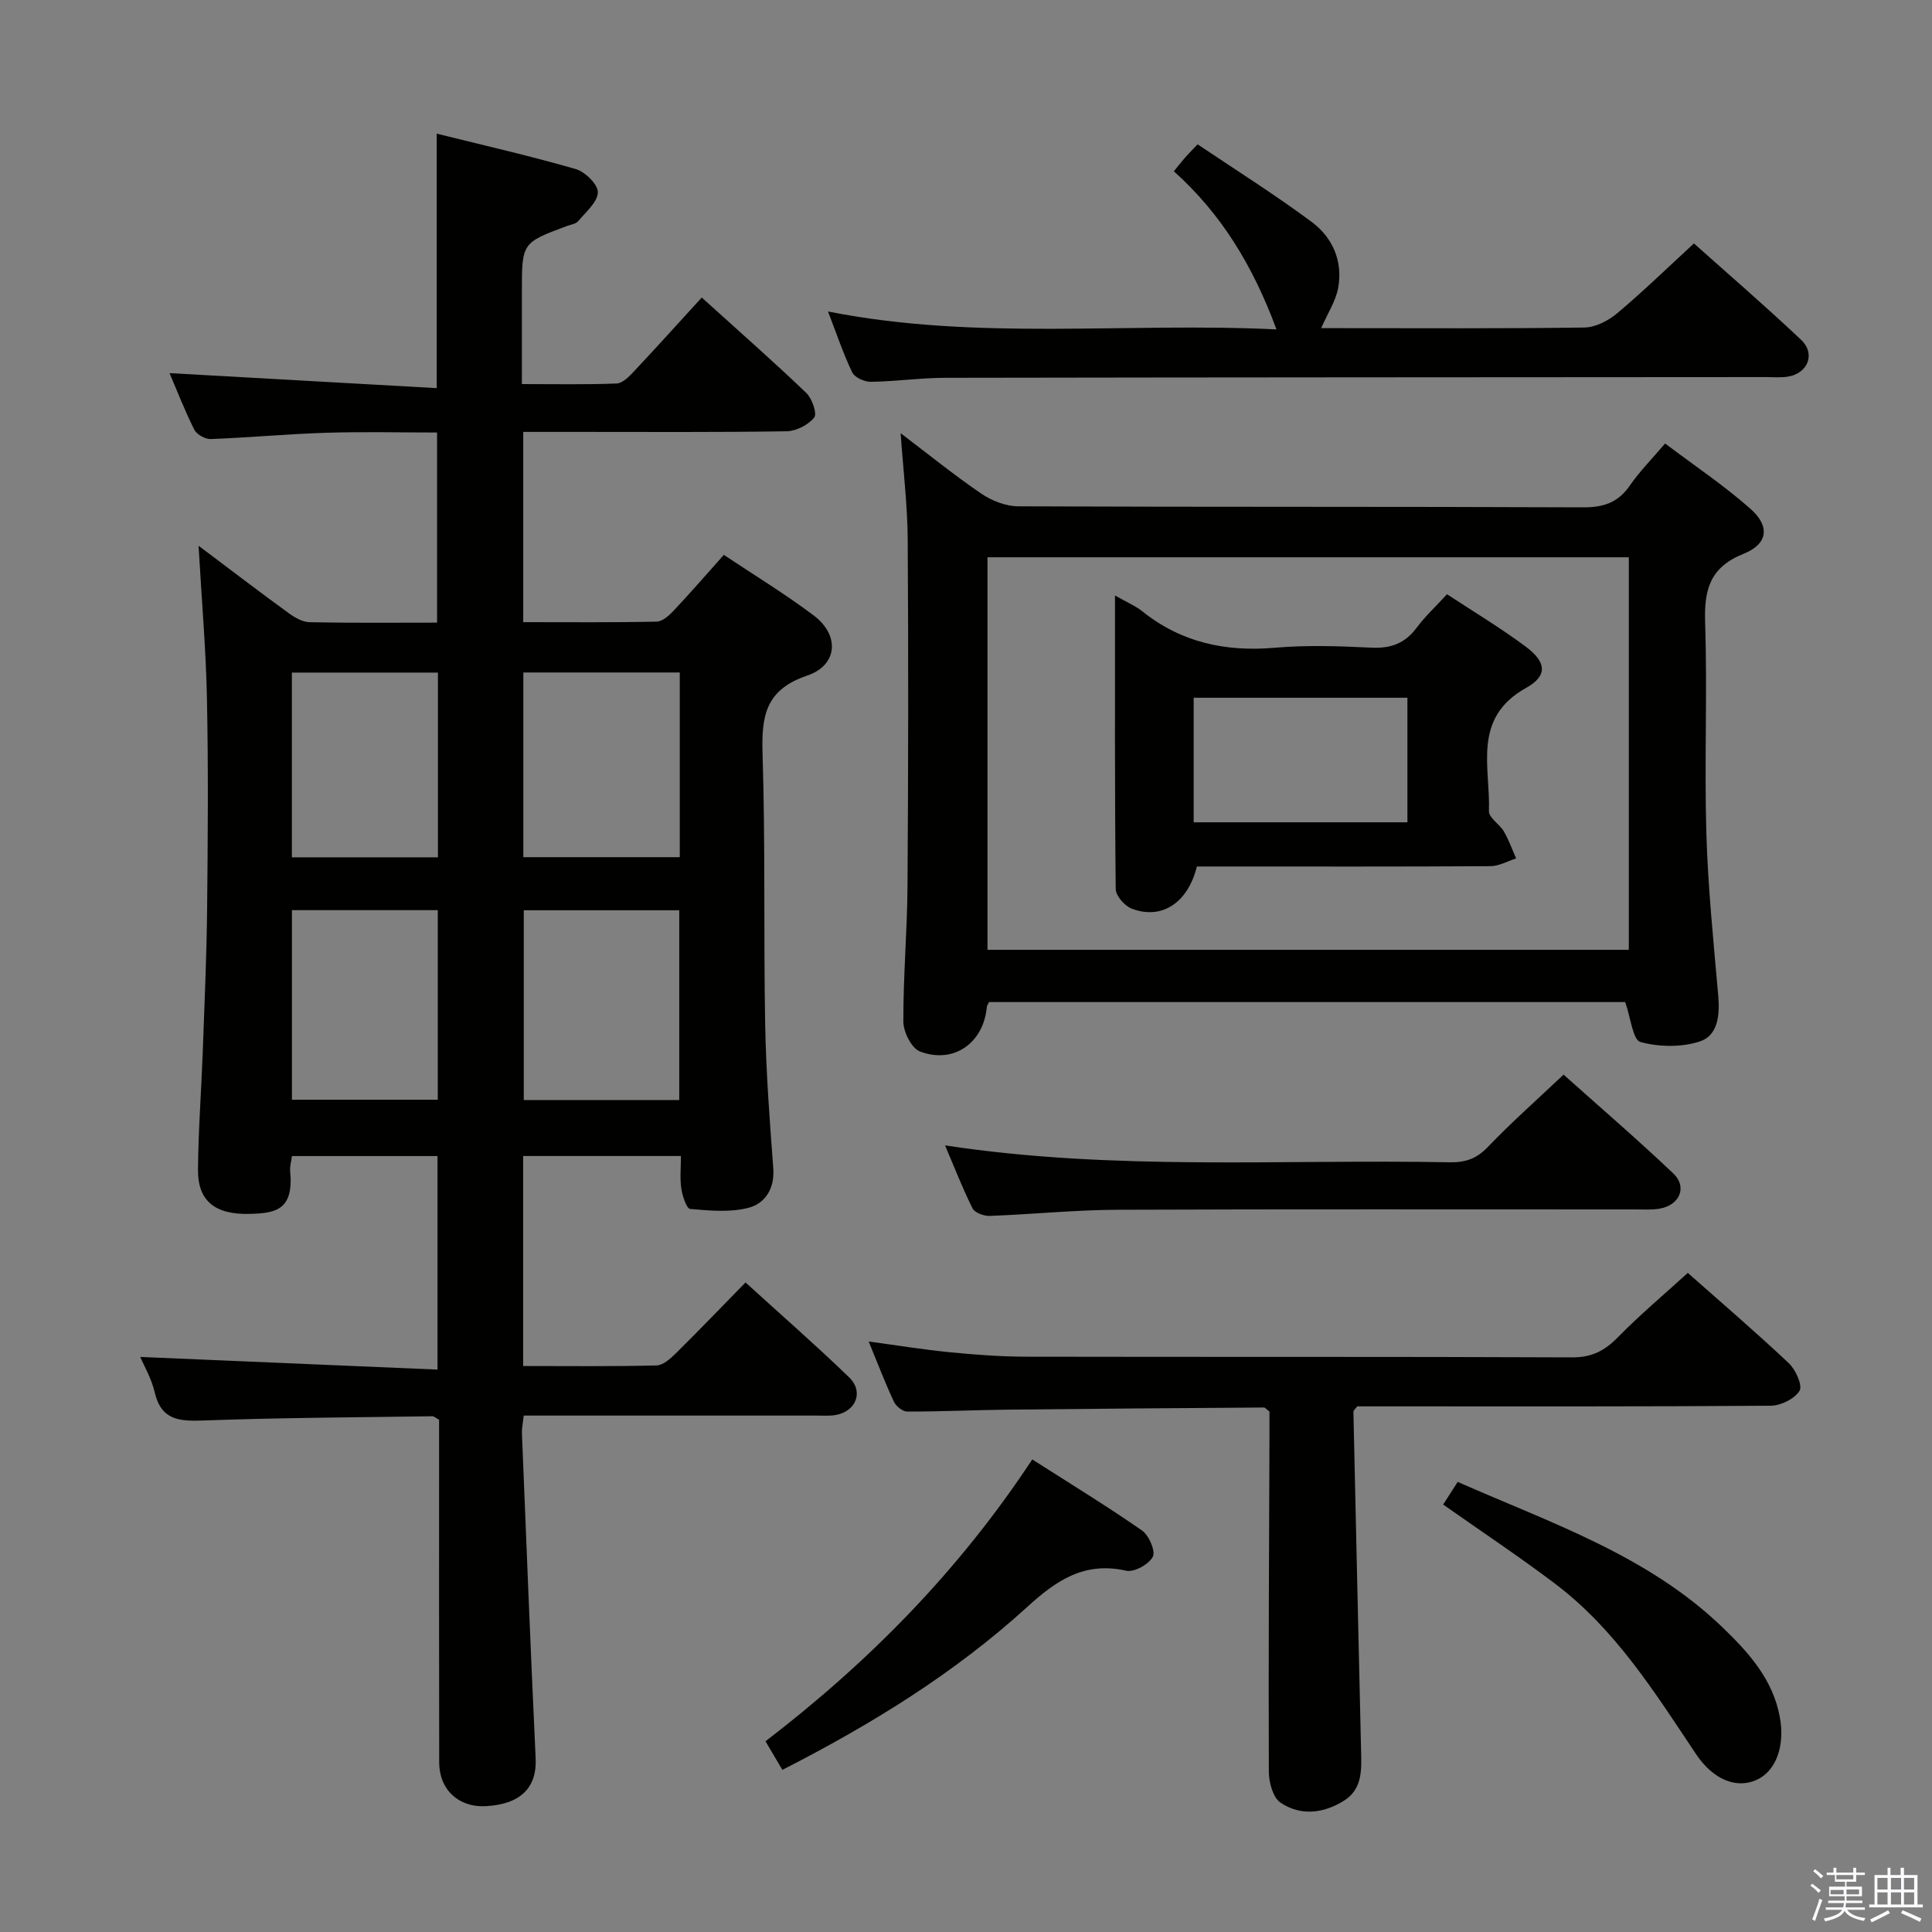 <svg enable-background="new 0 0 400 400" viewBox="0 0 400 400" xmlns="http://www.w3.org/2000/svg"><rect x="0" y="0" width="400" height="400" fill="#808080" stroke="none"/><path d="m374.8 390.4.4-.4c.7.5 1.3 1 1.8 1.4l-.5.5c-.5-.6-1.1-1.1-1.7-1.5zm1 7.3-.6-.3c.5-1.4 1.1-2.8 1.5-4.3.2.1.4.2.6.3-.5 1.3-1 2.8-1.5 4.3zm-.4-10.3.4-.4c.4.3 1 .8 1.7 1.4l-.5.5c-.4-.5-1-1-1.6-1.5zm2.5.3h1.7v-1h.6v1h3.5v-1h.6v1h1.8v.5h-1.8v1.4h-2v1h3.2v2h-3.2v.9h3.3v.5h-3.4c0 .3-.1.6-.1.9h4v.5h-3.7c.7.9 1.9 1.5 3.8 1.7-.1.2-.2.4-.3.6-2.1-.4-3.5-1.1-4-2.1-.4 1-1.8 1.7-4 2.2-.1-.2-.2-.4-.3-.6 2.1-.4 3.4-1 3.8-1.8h-3.4v-.5h3.6c.1-.3.1-.6.2-.9h-3.3v-.5h3.4c0-.3 0-.6 0-.9h-3.2v-2h3.3v-1h-2.1v-1.4h-1.7v-.5zm1.1 3.5v1h2.7c0-.3 0-.4 0-.4 0-.2 0-.2 0-.2 0-.1 0-.2 0-.3h-2.7zm1.2-3v.9h3.5v-.9zm4.7 3h-2.6v.6.4h2.6z" fill="#fbfafc"/><path d="m393.6 386.7h.6v1.5h2.8v6.1h1.1v.6h-11.1v-.6h1.1v-6.1h2.7v-1.5h.6v1.5h2.1v-1.5zm-2.7 8.8.4.6c-1.2.6-2.5 1.3-3.8 1.9-.1-.2-.2-.4-.3-.6 1.2-.6 2.5-1.2 3.7-1.9zm-2.2-6.7v2.4h2.1v-2.4zm0 3v2.5h2.1v-2.5zm2.8-3v2.4h2.1v-2.4zm0 3v2.5h2.1v-2.5zm6 6.1c-1.4-.7-2.7-1.3-3.9-1.8l.3-.6c1.5.6 2.7 1.2 3.9 1.7zm-1.2-9.1h-2.1v2.4h2.1zm-2.1 3v2.5h2.1v-2.5z" fill="#fbfafc"/><g fill="#010100"><path d="m41.11 112.99c6.68 5.02 12.59 9.54 18.61 13.92 1.27.93 2.9 1.88 4.38 1.91 8.65.18 17.3.09 26.39.09 0-13.07 0-25.8 0-39.36-7.5 0-15.24-.19-22.95.05-7.97.25-15.93 1-23.9 1.3-1.14.04-2.91-.94-3.41-1.94-2-3.98-3.61-8.16-5.13-11.71 18.36 1.03 36.77 2.06 55.32 3.11 0-18.21 0-35.1 0-52.69 9.63 2.4 19.28 4.59 28.77 7.33 1.95.56 4.64 3.21 4.59 4.82-.07 2.05-2.5 4.08-4.09 5.98-.47.56-1.49.69-2.27.98-9.37 3.48-9.37 3.48-9.37 13.62v19.12c6.74 0 13.19.13 19.62-.12 1.23-.05 2.57-1.43 3.56-2.48 4.66-4.96 9.2-10.01 14.06-15.32 7.98 7.22 14.96 13.35 21.66 19.77 1.19 1.14 2.26 4.29 1.62 5.08-1.24 1.53-3.73 2.81-5.72 2.84-14.49.23-28.99.13-43.49.13-3.62 0-7.24 0-11.03 0v39.39c9.4 0 18.52.09 27.63-.11 1.21-.03 2.6-1.29 3.55-2.31 3.42-3.63 6.68-7.4 10.35-11.51 6.3 4.2 12.69 8.08 18.63 12.56 5.38 4.06 5 10.28-1.39 12.44-8.66 2.93-9.46 8.42-9.22 16.2.59 18.65.2 37.32.54 55.98.18 9.96.94 19.92 1.68 29.86.31 4.2-1.72 7.25-5.12 8.14-3.81 1-8.06.59-12.08.24-.76-.07-1.61-2.69-1.84-4.22-.32-2.1-.08-4.28-.08-6.74-11.01 0-21.72 0-32.67 0v43.48c9.37 0 18.49.11 27.6-.12 1.37-.03 2.91-1.41 4.02-2.51 4.74-4.68 9.35-9.49 14.42-14.67 7.35 6.69 14.57 12.99 21.45 19.64 3.05 2.94 1.47 7-2.71 7.79-1.29.24-2.66.12-3.99.13-18.33.01-36.66 0-54.99 0-1.8 0-3.6 0-5.68 0-.16 1.48-.41 2.6-.37 3.7.91 22.43 1.79 44.86 2.84 67.29.28 6.03-3.1 9.5-10.37 9.88-5.54.29-9.59-3.4-9.6-9.03-.05-21.66-.02-43.33-.02-64.99 0-1.99 0-3.99 0-5.98-.59-.31-1.01-.74-1.43-.73-15.81.23-31.62.3-47.42.88-4.99.18-8.69-.08-10.03-5.84-.66-2.85-2.22-5.5-2.99-7.32 20.29.87 40.72 1.74 61.54 2.62 0-15.42 0-29.65 0-44.21-9.96 0-19.87 0-30.13 0-.13 1-.47 2.11-.37 3.18.75 8.03-3.05 8.63-8.23 8.79-7.31.23-10.92-2.66-10.86-9.16.07-8.14.69-16.28.99-24.43.36-9.81.79-19.61.9-29.42.15-14.5.26-29-.03-43.49-.2-10.3-1.1-20.56-1.74-31.83zm99.52 114.76c0-13.24 0-26.23 0-39.29-10.93 0-21.48 0-32.19 0v39.29zm-32.28-88.52v38.24h32.39c0-12.91 0-25.46 0-38.24-10.82 0-21.39 0-32.39 0zm-47.91 49.21v39.25h30.2c0-13.2 0-26.09 0-39.25-10.19 0-20.08 0-30.2 0zm-.01-49.19v38.25h30.24c0-12.88 0-25.44 0-38.25-10.16 0-20.07 0-30.24 0z"/><path d="m186.47 89.69c5.83 4.42 11.12 8.72 16.74 12.54 2.16 1.47 5.06 2.59 7.63 2.6 38.97.16 77.95.04 116.92.21 4.25.02 7.24-.99 9.67-4.5 1.97-2.86 4.45-5.36 7.31-8.72 5.98 4.52 12.16 8.65 17.68 13.53 4.1 3.62 3.62 7.29-1.46 9.32-7.02 2.81-8.16 7.52-7.93 14.31.47 14.47-.17 28.99.25 43.46.33 11.28 1.49 22.54 2.47 33.79.34 3.94-.08 8.15-3.79 9.38-3.79 1.25-8.47 1.18-12.33.12-1.57-.43-2-5-3.15-8.26-43.45 0-87.61 0-131.71 0-.21.45-.44.73-.46 1.03-.68 7.44-6.85 11.85-13.84 9.2-1.74-.66-3.43-4.04-3.44-6.18-.04-9.3.79-18.61.86-27.91.16-23.98.2-47.97.04-71.95-.05-7.11-.92-14.2-1.46-21.97zm17.98 106.96h132.78c0-27.15 0-54.19 0-81.27-44.42 0-88.48 0-132.78 0z"/><path d="m349.44 263.54c6.55 5.8 13.88 12.08 20.9 18.68 1.43 1.34 2.9 4.62 2.24 5.72-1.01 1.67-3.87 3.08-5.96 3.1-26.64.2-53.29.13-79.94.13-1.97 0-3.95 0-5.68 0-.44.59-.8.85-.79 1.11.51 23.44 1.05 46.87 1.59 70.31.09 3.86.28 7.82-3.54 10.22-4.24 2.66-8.96 3.21-13.13.42-1.57-1.05-2.42-4.19-2.43-6.39-.09-23.14.05-46.29.13-69.44.01-1.81 0-3.62 0-5.15-.63-.47-.89-.84-1.15-.84-17.63.12-35.26.25-52.89.44-6.99.08-13.97.41-20.96.4-.94 0-2.32-1.1-2.75-2.03-1.82-3.89-3.35-7.92-5.23-12.48 5.89.8 11.34 1.69 16.82 2.23 5.28.52 10.6.91 15.91.92 37.64.08 75.27-.03 112.91.14 4.08.02 6.75-1.38 9.48-4.17 4.51-4.6 9.47-8.77 14.47-13.32z"/><path d="m264.28 68.2c-4.86-13.16-11.43-23.94-21.25-32.74.79-.96 1.5-1.87 2.25-2.74.53-.62 1.11-1.19 2.67-2.84 7.86 5.29 15.96 10.38 23.61 16.06 4.34 3.22 6.51 8.15 5.49 13.68-.5 2.71-2.15 5.21-3.52 8.32h4.03c16.82 0 33.65.11 50.47-.13 2.3-.03 4.95-1.41 6.78-2.94 5.34-4.48 10.35-9.36 15.9-14.47 6.91 6.18 14.71 12.89 22.18 19.95 3.08 2.92 1.4 7-2.81 7.64-1.47.22-2.99.08-4.49.08-56.63.04-113.26.05-169.89.15-5.14.01-10.28.76-15.42.83-1.31.02-3.32-.89-3.83-1.94-1.85-3.84-3.21-7.93-5.02-12.62 30.94 6.13 61.56 2.19 92.85 3.71z"/><path d="m195.66 237.14c35.06 5.34 69.84 2.83 104.53 3.5 3.21.06 5.55-.76 7.85-3.17 4.82-5.04 10.07-9.67 15.68-14.98 7.26 6.5 15.16 13.29 22.71 20.45 2.95 2.79 1.35 6.55-2.77 7.29-1.62.29-3.32.17-4.98.17-35.81.01-71.62-.08-107.43.07-8.79.04-17.57.95-26.37 1.27-1.19.04-3.07-.66-3.53-1.57-2.05-4.1-3.71-8.4-5.69-13.03z"/><path d="m161.98 366.43c-1.29-2.19-2.36-4-3.49-5.92 21.46-16.46 40.04-35.31 55.23-58.35 7.81 4.99 15.42 9.64 22.73 14.72 1.43 1 2.84 4.28 2.23 5.43-.83 1.57-3.87 3.26-5.51 2.89-8.68-1.95-14.45 1.98-20.55 7.55-14.95 13.62-32.06 24.2-50.64 33.68z"/><path d="m298.79 311.5c.94-1.46 1.9-2.96 3.01-4.69 19.3 8.52 39.32 15.19 54.81 30.1 5.4 5.2 10.43 10.74 11.88 18.57 1.1 5.92-.74 11.17-4.77 13.01-4.19 1.91-9.01.01-12.59-5.34-8.5-12.73-16.65-25.78-29.09-35.2-7.38-5.59-15.12-10.73-23.25-16.45z"/><path d="m230.85 123.29c2.54 1.45 4.24 2.15 5.62 3.25 8.08 6.48 17.24 8.45 27.45 7.57 6.61-.57 13.32-.35 19.96-.02 4.03.2 6.98-.85 9.41-4.11 1.77-2.38 3.99-4.43 6.3-6.95 5.53 3.64 11.09 6.97 16.25 10.81 4.3 3.2 4.7 6.03.11 8.59-11.22 6.25-7.36 16.44-7.68 25.52-.05 1.35 2.21 2.68 3.09 4.19 1.02 1.76 1.71 3.72 2.54 5.59-1.77.56-3.54 1.59-5.31 1.6-18.48.12-36.95.07-55.43.07-1.82 0-3.64 0-5.36 0-1.86 7.53-7.27 11.09-13.47 8.73-1.46-.55-3.31-2.64-3.33-4.05-.22-19.92-.15-39.86-.15-60.79zm16.29 46.96h44.25c0-8.88 0-17.41 0-25.79-15.01 0-29.59 0-44.25 0z"/></g></svg>